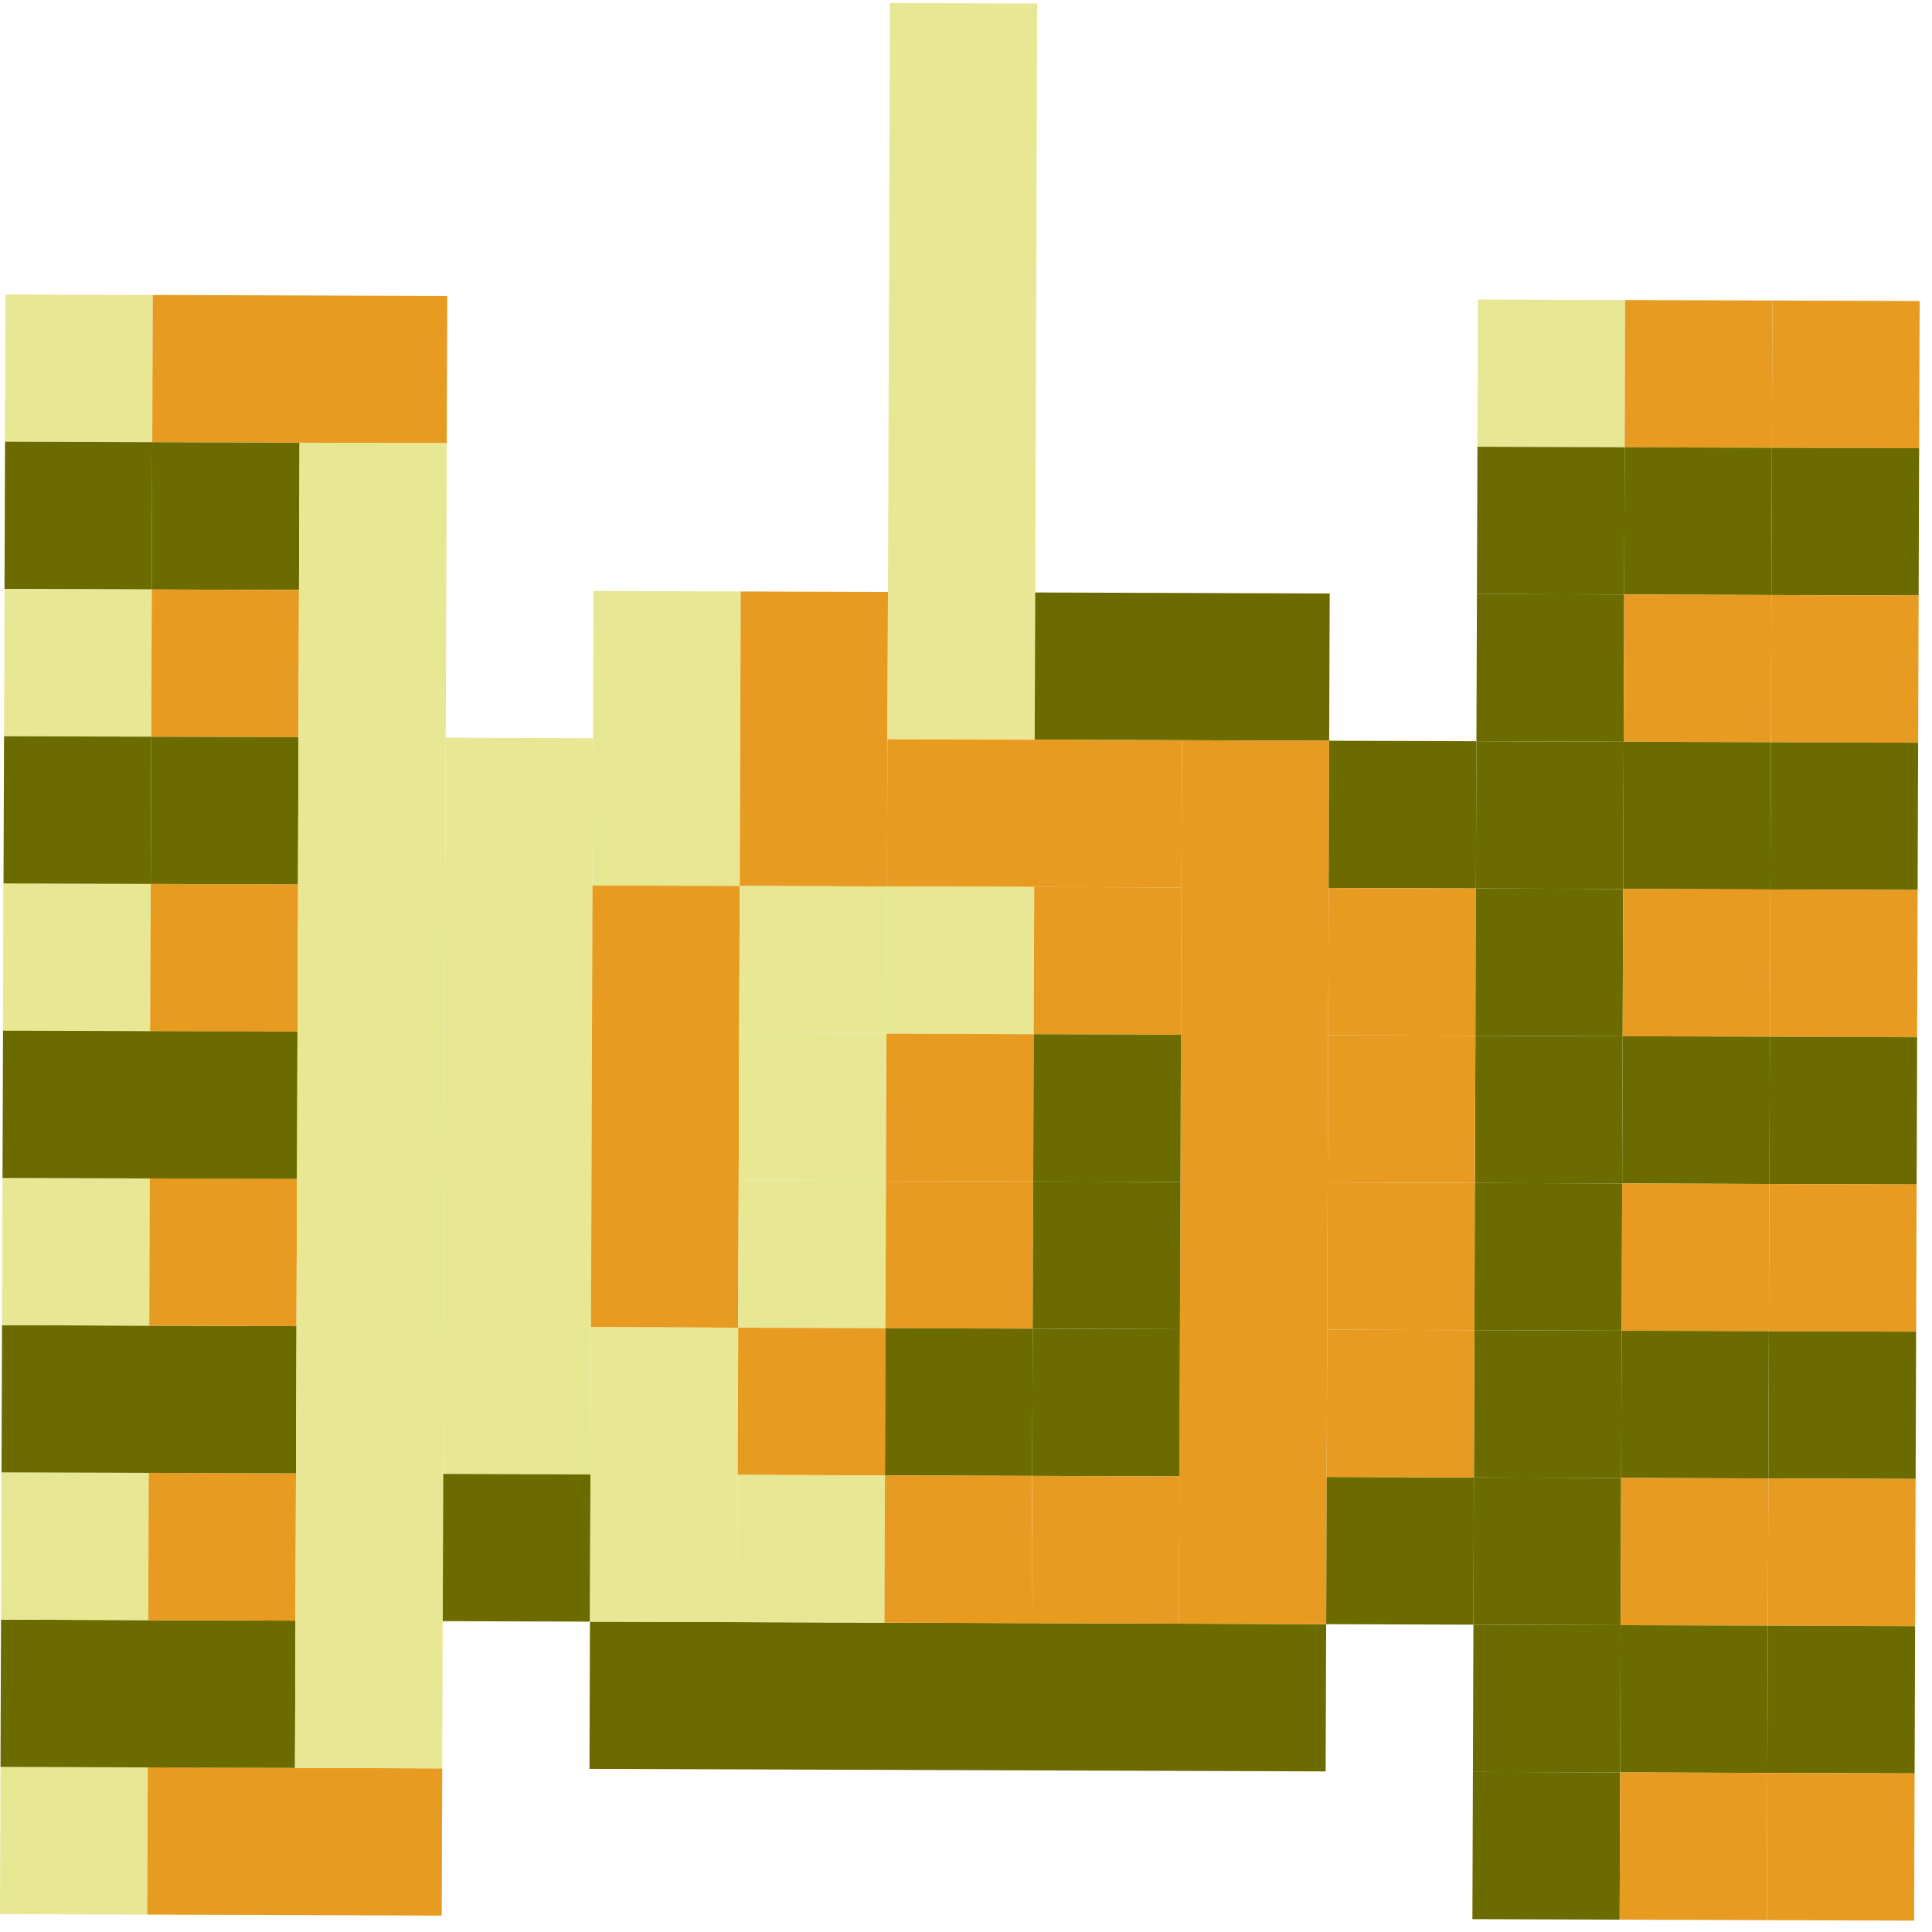 <svg width="110" height="110" viewBox="0 0 110 110" fill="none" xmlns="http://www.w3.org/2000/svg">
<rect x="0.315" y="16.767" width="8.383" height="8.383" transform="rotate(0.196 0.315 16.767)" fill="#E7E794"/>
<rect x="8.698" y="16.795" width="16.767" height="8.383" transform="rotate(0.196 8.698 16.795)" fill="#E79C21"/>
<rect x="0.286" y="25.15" width="8.383" height="8.383" transform="rotate(0.196 0.286 25.15)" fill="#6B6B00"/>
<rect x="8.67" y="25.178" width="8.383" height="8.383" transform="rotate(0.196 8.67 25.178)" fill="#6B6B00"/>
<rect x="0.258" y="33.533" width="8.383" height="8.383" transform="rotate(0.196 0.258 33.533)" fill="#E7E794"/>
<rect x="8.641" y="33.562" width="8.383" height="8.383" transform="rotate(0.196 8.641 33.562)" fill="#E79C21"/>
<rect x="0.2" y="50.299" width="8.383" height="8.383" transform="rotate(0.196 0.2 50.299)" fill="#E7E794"/>
<rect x="8.584" y="50.328" width="8.383" height="8.383" transform="rotate(0.196 8.584 50.328)" fill="#E79C21"/>
<rect x="8.612" y="41.945" width="8.383" height="8.383" transform="rotate(0.196 8.612 41.945)" fill="#6B6B00"/>
<rect x="0.029" y="100.599" width="8.383" height="8.383" transform="rotate(0.196 0.029 100.599)" fill="#E7E794"/>
<rect x="8.412" y="100.627" width="16.767" height="8.383" transform="rotate(0.196 8.412 100.627)" fill="#E79C21"/>
<rect x="0.057" y="92.216" width="16.767" height="8.383" transform="rotate(0.196 0.057 92.216)" fill="#6B6B00"/>
<rect x="0.086" y="83.832" width="8.383" height="8.383" transform="rotate(0.196 0.086 83.832)" fill="#E7E794"/>
<rect x="8.469" y="83.861" width="8.383" height="8.383" transform="rotate(0.196 8.469 83.861)" fill="#E79C21"/>
<rect x="0.115" y="75.449" width="16.767" height="8.383" transform="rotate(0.196 0.115 75.449)" fill="#6B6B00"/>
<rect x="0.2" y="50.299" width="8.383" height="8.383" transform="rotate(0.196 0.2 50.299)" fill="#E7E794"/>
<rect x="8.584" y="50.328" width="8.383" height="8.383" transform="rotate(0.196 8.584 50.328)" fill="#E79C21"/>
<rect x="0.229" y="41.916" width="8.383" height="8.383" transform="rotate(0.196 0.229 41.916)" fill="#6B6B00"/>
<rect x="0.143" y="67.066" width="8.383" height="8.383" transform="rotate(0.196 0.143 67.066)" fill="#E7E794"/>
<rect x="8.526" y="67.094" width="8.383" height="8.383" transform="rotate(0.196 8.526 67.094)" fill="#E79C21"/>
<rect x="0.172" y="58.683" width="16.767" height="8.383" transform="rotate(0.196 0.172 58.683)" fill="#6B6B00"/>
<rect x="17.053" y="25.207" width="8.383" height="75.45" transform="rotate(0.196 17.053 25.207)" fill="#E7E794"/>
<rect x="25.379" y="42.002" width="8.383" height="41.916" transform="rotate(0.196 25.379 42.002)" fill="#E7E794"/>
<rect x="25.236" y="83.918" width="8.383" height="8.383" transform="rotate(0.196 25.236 83.918)" fill="#6B6B00"/>
<rect x="33.59" y="92.33" width="41.916" height="8.383" transform="rotate(0.196 33.59 92.33)" fill="#6B6B00"/>
<rect x="33.791" y="33.647" width="8.383" height="16.767" transform="rotate(0.196 33.791 33.647)" fill="#E7E794"/>
<rect x="33.733" y="50.414" width="8.383" height="25.15" transform="rotate(0.196 33.733 50.414)" fill="#E79C21"/>
<rect x="33.648" y="75.564" width="8.383" height="16.767" transform="rotate(0.196 33.648 75.564)" fill="#E7E794"/>
<rect x="42.174" y="33.676" width="8.383" height="16.767" transform="rotate(0.196 42.174 33.676)" fill="#E79C21"/>
<rect x="50.672" y="0.172" width="8.383" height="41.916" transform="rotate(0.196 50.672 0.172)" fill="#E7E794"/>
<rect x="58.94" y="33.733" width="16.767" height="8.383" transform="rotate(0.196 58.94 33.733)" fill="#6B6B00"/>
<rect x="67.295" y="42.145" width="8.383" height="50.3" transform="rotate(0.196 67.295 42.145)" fill="#E79C21"/>
<rect x="50.528" y="42.088" width="16.767" height="8.383" transform="rotate(0.196 50.528 42.088)" fill="#E79C21"/>
<rect x="42.117" y="50.443" width="8.383" height="8.383" transform="rotate(0.196 42.117 50.443)" fill="#E7E794"/>
<rect x="42.088" y="58.826" width="8.383" height="8.383" transform="rotate(0.196 42.088 58.826)" fill="#E7E794"/>
<rect x="42.059" y="67.209" width="8.383" height="8.383" transform="rotate(0.196 42.059 67.209)" fill="#E7E794"/>
<rect x="42.031" y="75.592" width="8.383" height="8.383" transform="rotate(0.196 42.031 75.592)" fill="#E79C21"/>
<rect x="42.002" y="83.975" width="8.383" height="8.383" transform="rotate(0.196 42.002 83.975)" fill="#E7E794"/>
<rect x="50.5" y="50.471" width="8.383" height="8.383" transform="rotate(0.196 50.5 50.471)" fill="#E7E794"/>
<rect x="58.883" y="50.5" width="8.383" height="8.383" transform="rotate(0.196 58.883 50.5)" fill="#E79C21"/>
<rect x="50.471" y="58.854" width="8.383" height="8.383" transform="rotate(0.196 50.471 58.854)" fill="#E79C21"/>
<rect x="58.855" y="58.883" width="8.383" height="8.383" transform="rotate(0.196 58.855 58.883)" fill="#6B6B00"/>
<rect x="50.443" y="67.237" width="8.383" height="8.383" transform="rotate(0.196 50.443 67.237)" fill="#E79C21"/>
<rect x="58.826" y="67.266" width="8.383" height="8.383" transform="rotate(0.196 58.826 67.266)" fill="#6B6B00"/>
<rect x="50.414" y="75.621" width="8.383" height="8.383" transform="rotate(0.196 50.414 75.621)" fill="#6B6B00"/>
<rect x="58.797" y="75.65" width="8.383" height="8.383" transform="rotate(0.196 58.797 75.65)" fill="#6B6B00"/>
<rect x="50.385" y="84.004" width="8.383" height="8.383" transform="rotate(0.196 50.385 84.004)" fill="#E79C21"/>
<rect x="58.769" y="84.033" width="8.383" height="8.383" transform="rotate(0.196 58.769 84.033)" fill="#E79C21"/>
<rect x="75.678" y="42.174" width="8.383" height="8.383" transform="rotate(0.196 75.678 42.174)" fill="#6B6B00"/>
<rect x="75.65" y="50.557" width="8.383" height="8.383" transform="rotate(0.196 75.65 50.557)" fill="#E79C21"/>
<rect x="75.592" y="67.323" width="8.383" height="8.383" transform="rotate(0.196 75.592 67.323)" fill="#E79C21"/>
<rect x="75.535" y="84.09" width="8.383" height="8.383" transform="rotate(0.196 75.535 84.09)" fill="#6B6B00"/>
<rect x="84.147" y="17.053" width="8.383" height="8.383" transform="rotate(0.196 84.147 17.053)" fill="#E7E794"/>
<rect x="84.119" y="25.436" width="8.383" height="8.383" transform="rotate(0.196 84.119 25.436)" fill="#6B6B00"/>
<rect x="84.09" y="33.819" width="8.383" height="8.383" transform="rotate(0.196 84.09 33.819)" fill="#6B6B00"/>
<rect x="84.061" y="42.202" width="8.383" height="8.383" transform="rotate(0.196 84.061 42.202)" fill="#6B6B00"/>
<rect x="84.033" y="50.586" width="8.383" height="8.383" transform="rotate(0.196 84.033 50.586)" fill="#6B6B00"/>
<rect x="84.004" y="58.969" width="8.383" height="8.383" transform="rotate(0.196 84.004 58.969)" fill="#6B6B00"/>
<rect x="83.976" y="67.352" width="8.383" height="8.383" transform="rotate(0.196 83.976 67.352)" fill="#6B6B00"/>
<rect x="83.947" y="75.735" width="8.383" height="8.383" transform="rotate(0.196 83.947 75.735)" fill="#6B6B00"/>
<rect x="83.918" y="84.118" width="8.383" height="8.383" transform="rotate(0.196 83.918 84.118)" fill="#6B6B00"/>
<rect x="83.89" y="92.502" width="8.383" height="8.383" transform="rotate(0.196 83.89 92.502)" fill="#6B6B00"/>
<rect x="83.861" y="100.885" width="8.383" height="8.383" transform="rotate(0.196 83.861 100.885)" fill="#6B6B00"/>
<rect x="92.531" y="17.081" width="8.383" height="8.383" transform="rotate(0.196 92.531 17.081)" fill="#E79C21"/>
<rect x="100.914" y="17.11" width="8.383" height="8.383" transform="rotate(0.196 100.914 17.11)" fill="#E79C21"/>
<rect x="92.502" y="25.465" width="8.383" height="8.383" transform="rotate(0.196 92.502 25.465)" fill="#6B6B00"/>
<rect x="100.885" y="25.493" width="8.383" height="8.383" transform="rotate(0.196 100.885 25.493)" fill="#6B6B00"/>
<rect x="92.473" y="33.848" width="8.383" height="8.383" transform="rotate(0.196 92.473 33.848)" fill="#E79C21"/>
<rect x="100.857" y="33.876" width="8.383" height="8.383" transform="rotate(0.196 100.857 33.876)" fill="#E79C21"/>
<rect x="92.445" y="42.231" width="8.383" height="8.383" transform="rotate(0.196 92.445 42.231)" fill="#6B6B00"/>
<rect x="100.828" y="42.26" width="8.383" height="8.383" transform="rotate(0.196 100.828 42.26)" fill="#6B6B00"/>
<rect x="92.416" y="50.614" width="8.383" height="8.383" transform="rotate(0.196 92.416 50.614)" fill="#E79C21"/>
<rect x="100.799" y="50.643" width="8.383" height="8.383" transform="rotate(0.196 100.799 50.643)" fill="#E79C21"/>
<rect x="92.388" y="58.997" width="8.383" height="8.383" transform="rotate(0.196 92.388 58.997)" fill="#6B6B00"/>
<rect x="100.771" y="59.026" width="8.383" height="8.383" transform="rotate(0.196 100.771 59.026)" fill="#6B6B00"/>
<rect x="92.359" y="67.381" width="8.383" height="8.383" transform="rotate(0.196 92.359 67.381)" fill="#E79C21"/>
<rect x="100.742" y="67.409" width="8.383" height="8.383" transform="rotate(0.196 100.742 67.409)" fill="#E79C21"/>
<rect x="92.33" y="75.764" width="8.383" height="8.383" transform="rotate(0.196 92.33 75.764)" fill="#6B6B00"/>
<rect x="100.713" y="75.793" width="8.383" height="8.383" transform="rotate(0.196 100.713 75.793)" fill="#6B6B00"/>
<rect x="92.302" y="84.147" width="8.383" height="8.383" transform="rotate(0.196 92.302 84.147)" fill="#E79C21"/>
<rect x="100.685" y="84.176" width="8.383" height="8.383" transform="rotate(0.196 100.685 84.176)" fill="#E79C21"/>
<rect x="92.273" y="92.53" width="8.383" height="8.383" transform="rotate(0.196 92.273 92.53)" fill="#6B6B00"/>
<rect x="100.656" y="92.559" width="8.383" height="8.383" transform="rotate(0.196 100.656 92.559)" fill="#6B6B00"/>
<rect x="92.244" y="100.914" width="8.383" height="8.383" transform="rotate(0.196 92.244 100.914)" fill="#E79C21"/>
<rect x="100.628" y="100.942" width="8.383" height="8.383" transform="rotate(0.196 100.628 100.942)" fill="#E79C21"/>
<rect x="75.621" y="58.94" width="8.383" height="8.383" transform="rotate(0.196 75.621 58.94)" fill="#E79C21"/>
<rect x="75.564" y="75.707" width="8.383" height="8.383" transform="rotate(0.196 75.564 75.707)" fill="#E79C21"/>
</svg>
